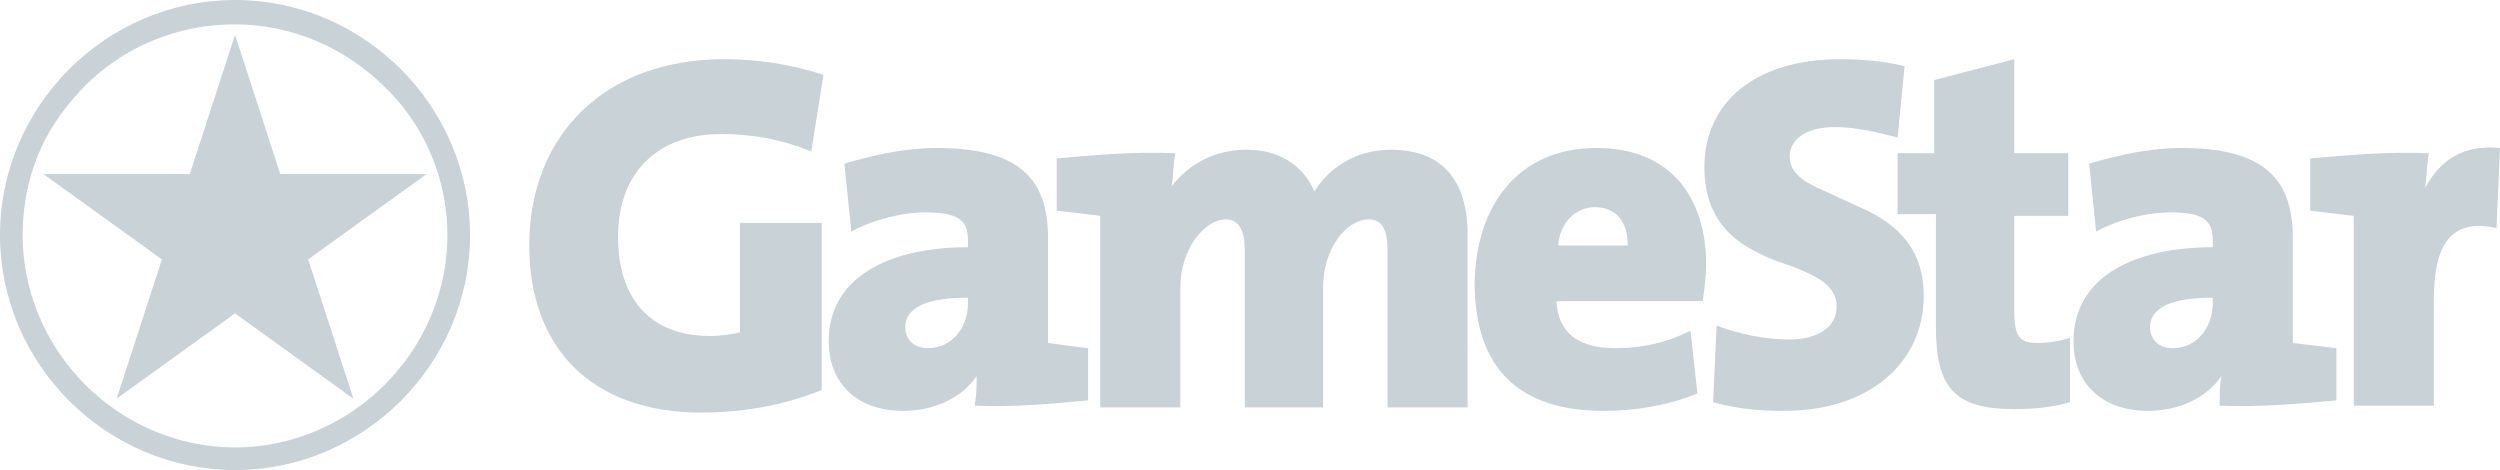 <svg version="1.1" xmlns="http://www.w3.org/2000/svg" xmlns:xlink="http://www.w3.org/1999/xlink" x="0px" y="0px" viewBox="0 0 143.6 27" enable-background="new 0 0 143.6 27" xml:space="preserve"><path fill="#c8d2d7" d="M25.7,13.5c0,3.2-1.3,6.3-3.6,8.6c-2.3,2.3-5.4,3.6-8.6,3.6s-6.3-1.3-8.6-3.6c-2.3-2.3-3.6-5.4-3.6-8.6 c0-2.8,0.9-5.5,2.8-7.7c2.3-2.8,5.7-4.4,9.4-4.4c3.2,0,6.3,1.3,8.6,3.6C24.4,7.2,25.7,10.3,25.7,13.5 M27,13.5C27,6.1,20.9,0,13.5,0 C6.1,0,0,6.1,0,13.5C0,20.9,6.1,27,13.5,27C20.9,27,27,20.9,27,13.5 M20.3,22.9l-2.6-8l6.8-4.9l-8.4,0l-2.6-8l-2.6,8l-8.4,0l6.8,4.9 l-2.6,8l6.8-4.9L20.3,22.9z M139.3,10.8c0.9-1.7,2.3-2.5,4.3-2.3l-0.2,4.6c-3.1-0.7-3.6,1.7-3.6,4.2v6h-4.6V12.4 c-0.8-0.1-1.7-0.2-2.5-0.3V9.1c2.3-0.2,4.5-0.4,6.8-0.3v0.1C139.4,9.4,139.4,10.1,139.3,10.8 M124.8,20c1.4,0,2.3-1.2,2.3-2.6v-0.3 c-3,0-3.6,0.9-3.6,1.7C123.5,19.5,124,20,124.8,20 M127.6,21.6c-0.8,1.2-2.4,2-4.2,2c-2.8,0-4.3-1.7-4.3-4c0-3.7,3.5-5.4,8-5.4v-0.4 c0-1.1-0.5-1.6-2.4-1.6c-1.4,0-3,0.4-4.3,1.1l-0.4-3.9c1.7-0.5,3.5-0.9,5.3-0.9c4.9,0,6.4,1.9,6.4,5.2v6c0.8,0.1,1.7,0.2,2.5,0.3V23 c-2.2,0.2-4.5,0.4-6.7,0.3v-0.1C127.5,22.6,127.5,22.1,127.6,21.6 M118.9,19.4v3.7c-1,0.3-2.1,0.4-3.2,0.4c-3.4,0-4.5-1.2-4.5-4.7 v-6.5H109V8.8h2.1V4.6l4.6-1.2v5.4h3.1v3.6h-3.1v5.5c0,1.4,0.3,1.8,1.3,1.8C117.7,19.7,118.3,19.6,118.9,19.4 M106.6,11.8 c1.9,0.8,3.9,2.1,3.9,5.2c0,3.8-3.1,6.6-8,6.6c-1.4,0-2.7-0.1-4.1-0.5l0.2-4.4c1.3,0.5,2.8,0.8,4.2,0.8c1.6,0,2.7-0.7,2.7-1.9 c0-1.3-1.4-1.8-2.3-2.2c-0.5-0.2-0.9-0.3-1.4-0.5c-1.9-0.8-3.9-2-3.9-5.3c0-3.7,2.9-6.2,7.8-6.2c1.2,0,2.5,0.1,3.7,0.4L109,7.9 c-1.2-0.3-2.3-0.6-3.6-0.6c-1.8,0-2.6,0.8-2.6,1.7c0,1.2,1.4,1.7,2.3,2.1C105.7,11.4,106.2,11.6,106.6,11.8 M89.5,14.1h4 c0-1.4-0.7-2.2-1.9-2.2C90.5,11.9,89.6,12.8,89.5,14.1 M91.7,8.5c4.4,0,6.3,3,6.3,6.7c0,0.7-0.1,1.4-0.2,2.1h-8.4 c0.1,1.7,1.1,2.7,3.4,2.7c1.5,0,2.9-0.3,4.3-1l0.4,3.6c-1.7,0.7-3.6,1-5.4,1c-4.7,0-7.4-2.3-7.4-7.4C84.8,11.8,87.2,8.5,91.7,8.5  M56.1,21.6c-0.8,1.2-2.4,2-4.2,2c-2.8,0-4.3-1.7-4.3-4c0-3.7,3.5-5.4,8-5.4v-0.4c0-1.1-0.5-1.6-2.4-1.6c-1.4,0-3,0.4-4.3,1.1 l-0.4-3.9c1.7-0.5,3.5-0.9,5.3-0.9c4.9,0,6.4,1.9,6.4,5.2v6c0.8,0.1,1.4,0.2,2.3,0.3V23c-2.2,0.2-4.3,0.4-6.5,0.3v-0.1 C56.1,22.6,56.1,22.1,56.1,21.6 M53.3,20c1.4,0,2.3-1.2,2.3-2.6v-0.3c-3,0-3.6,0.9-3.6,1.7C52,19.5,52.5,20,53.3,20 M41.6,3.4 c1.9,0,3.9,0.3,5.7,0.9l-0.7,4.4c-1.7-0.7-3.4-1-5.2-1c-3.6,0-5.9,2.2-5.9,5.9c0,3.5,1.8,5.7,5.3,5.7c0.6,0,1.2-0.1,1.7-0.2v-6.3 h4.7v9.6c-2.2,0.9-4.6,1.3-6.9,1.3c-6.3,0-9.9-3.7-9.9-9.6C30.4,7.8,34.7,3.4,41.6,3.4 M67.3,10.7c1-1.3,2.5-2.1,4.3-2.1 c2,0,3.3,1,3.9,2.4c0.8-1.3,2.3-2.4,4.4-2.4c2.8,0,4.4,1.6,4.4,4.9v9.9h-4.6v-9c0-1.2-0.3-1.8-1.1-1.8c-1.2,0-2.6,1.6-2.6,3.9v6.9 h-4.5v-9c0-1.1-0.3-1.8-1.1-1.8c-1.2,0-2.6,1.7-2.6,3.9v6.9h-4.6V12.4c-0.8-0.1-1.6-0.2-2.5-0.3v-3c2.2-0.2,4.5-0.4,6.8-0.3v0.1 C67.4,9.4,67.4,10,67.3,10.7"/></svg>

